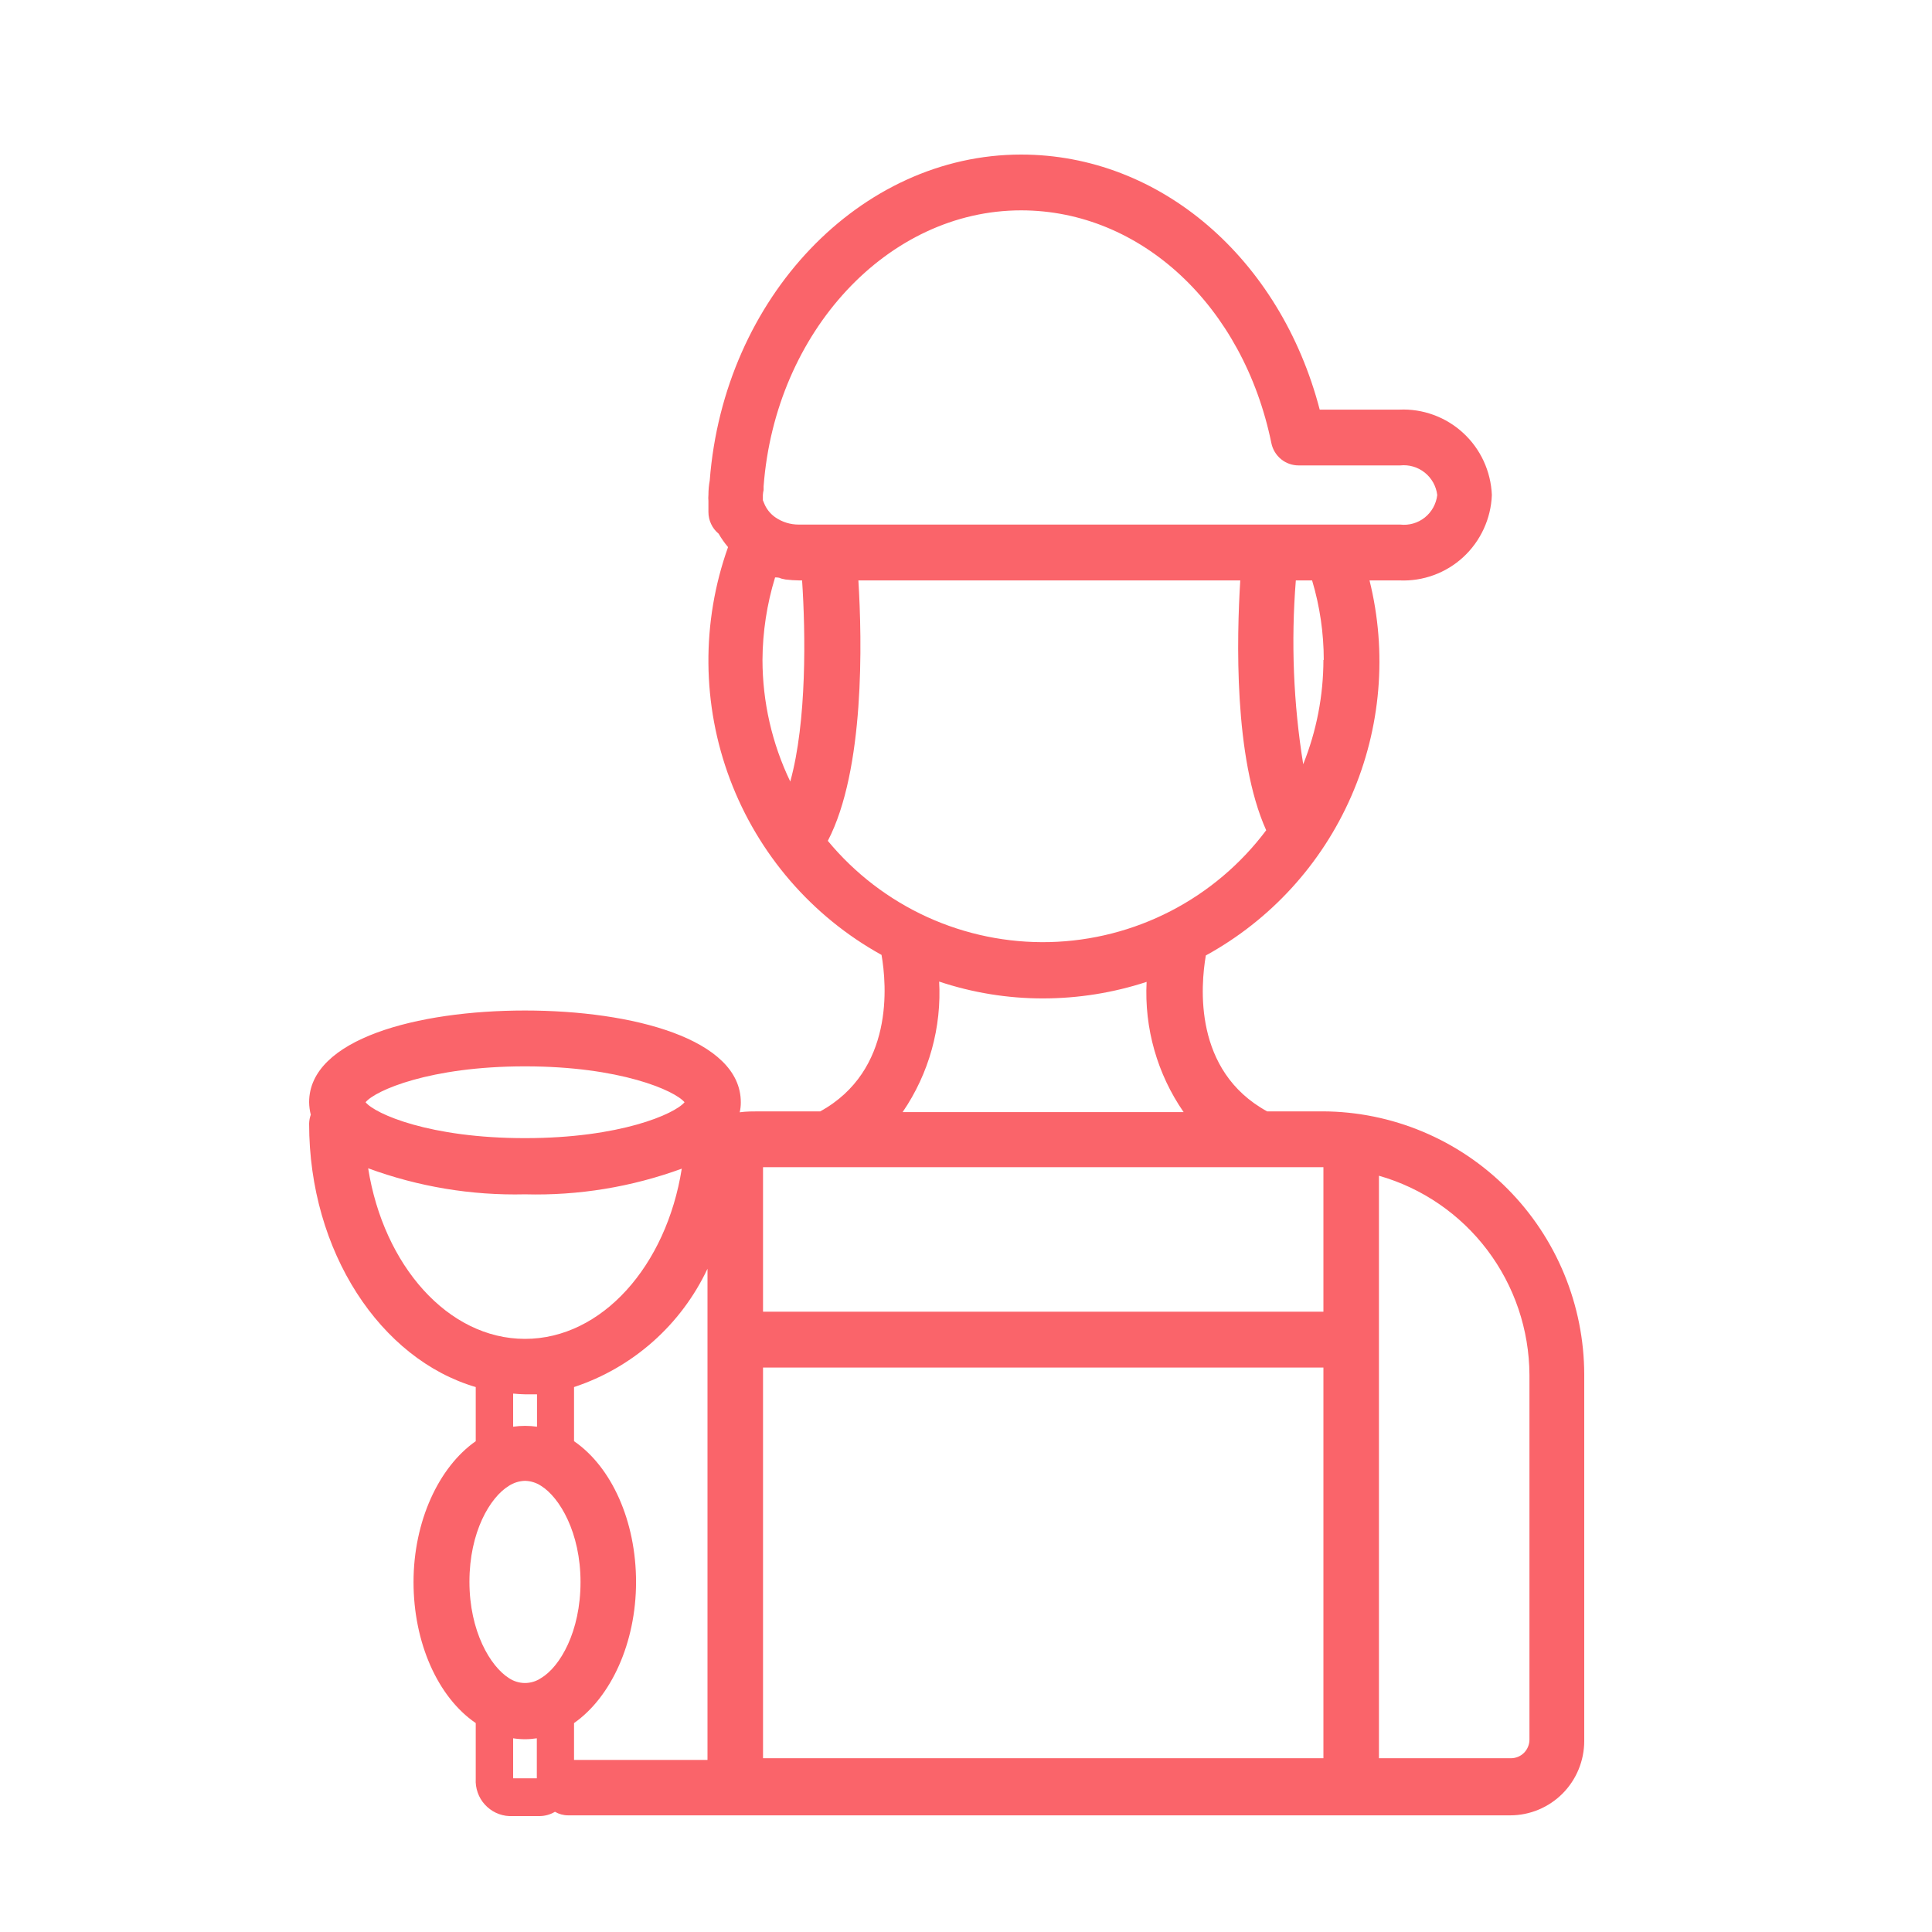 <svg width="50" height="50" viewBox="0 0 50 50" fill="#FA646A" xmlns="http://www.w3.org/2000/svg">
<path d="M34.23 28.762H32.793C30.877 27.712 31.073 25.507 31.207 24.727C32.883 23.808 34.207 22.357 34.973 20.601C35.74 18.844 35.905 16.882 35.443 15.021H36.214C36.516 15.035 36.818 14.989 37.102 14.885C37.386 14.782 37.647 14.623 37.87 14.417C38.092 14.212 38.272 13.964 38.399 13.688C38.526 13.413 38.598 13.114 38.609 12.811C38.597 12.508 38.525 12.21 38.398 11.934C38.271 11.659 38.091 11.411 37.868 11.206C37.646 11.001 37.385 10.841 37.101 10.738C36.817 10.634 36.516 10.587 36.214 10.601H34.154C33.133 6.687 30.024 4 26.426 4C22.263 4 18.732 7.702 18.368 12.435C18.345 12.559 18.334 12.685 18.334 12.811C18.329 12.862 18.329 12.914 18.334 12.965V13.018C18.334 13.095 18.334 13.172 18.334 13.249C18.334 13.357 18.357 13.463 18.403 13.56C18.448 13.658 18.515 13.744 18.598 13.812C18.669 13.935 18.75 14.051 18.842 14.159C18.147 16.105 18.165 18.237 18.893 20.171C19.621 22.105 21.011 23.716 22.814 24.713C22.948 25.478 23.144 27.707 21.228 28.762H19.656C19.484 28.762 19.316 28.762 19.144 28.786C19.163 28.701 19.173 28.613 19.172 28.526C19.172 26.889 16.37 26.152 13.586 26.152C10.803 26.152 8 26.889 8 28.526C8.002 28.635 8.016 28.743 8.043 28.849C8.016 28.923 8.002 29.001 8 29.08C8 32.397 9.849 35.175 12.312 35.897V37.298C11.354 37.968 10.702 39.373 10.702 40.943C10.702 42.513 11.33 43.923 12.312 44.593V46.037C12.305 46.158 12.323 46.278 12.363 46.392C12.403 46.506 12.465 46.611 12.546 46.7C12.627 46.789 12.724 46.862 12.833 46.914C12.941 46.965 13.059 46.995 13.179 47H13.97C14.108 46.998 14.243 46.96 14.362 46.889C14.466 46.949 14.583 46.981 14.703 46.981H39.084C39.592 46.981 40.079 46.778 40.439 46.417C40.798 46.056 41 45.566 41 45.055V35.58C40.998 33.775 40.284 32.044 39.015 30.767C37.747 29.489 36.026 28.768 34.23 28.762ZM14.856 44.593C15.814 43.923 16.461 42.513 16.461 40.943C16.461 39.373 15.833 37.968 14.856 37.298V35.897C15.608 35.649 16.302 35.249 16.896 34.723C17.49 34.197 17.971 33.554 18.31 32.835V45.546H14.856V44.593ZM19.747 35.392H34.25V45.503H19.747V35.392ZM34.25 30.206V33.947H19.747V30.206H34.25ZM34.25 17.077C34.249 18.002 34.072 18.919 33.727 19.778C33.473 18.206 33.409 16.608 33.536 15.021H33.957C34.157 15.688 34.258 16.38 34.259 17.077H34.25ZM19.762 12.681V12.585C20.064 8.584 22.977 5.444 26.426 5.444C29.53 5.444 32.175 7.919 32.903 11.468C32.936 11.631 33.025 11.777 33.153 11.883C33.281 11.988 33.442 12.045 33.608 12.045H36.238C36.466 12.021 36.694 12.088 36.873 12.231C37.052 12.374 37.168 12.582 37.196 12.811C37.169 13.04 37.054 13.249 36.874 13.393C36.695 13.536 36.466 13.602 36.238 13.576H20.677C20.456 13.578 20.24 13.511 20.059 13.384C19.929 13.292 19.828 13.162 19.771 13.013L19.743 12.946V12.869V12.811C19.745 12.767 19.752 12.724 19.762 12.681ZM20.059 14.944C20.111 14.944 20.164 14.944 20.217 14.973L20.327 14.997C20.443 15.011 20.56 15.02 20.677 15.021H20.758C20.849 16.374 20.883 18.67 20.452 20.226C19.98 19.244 19.734 18.167 19.733 17.077C19.737 16.354 19.847 15.635 20.059 14.944ZM21.424 21.761C22.382 19.922 22.311 16.581 22.215 15.021H32.098C32.007 16.489 31.926 19.614 32.769 21.487C32.112 22.363 31.267 23.078 30.296 23.579C29.325 24.08 28.254 24.354 27.163 24.381C26.072 24.407 24.989 24.185 23.995 23.732C23.001 23.278 22.122 22.605 21.424 21.761ZM24.299 25.401C25.169 25.692 26.079 25.84 26.996 25.839C27.906 25.838 28.809 25.694 29.674 25.411C29.613 26.61 29.95 27.796 30.632 28.781H23.36C24.043 27.784 24.375 26.586 24.304 25.377L24.299 25.401ZM13.586 27.597C16.054 27.597 17.462 28.223 17.716 28.526C17.462 28.829 16.054 29.455 13.586 29.455C11.119 29.455 9.71 28.829 9.461 28.526C9.71 28.223 11.124 27.597 13.586 27.597ZM9.528 30.235C10.827 30.713 12.204 30.942 13.586 30.909C14.968 30.946 16.345 30.72 17.644 30.245C17.247 32.758 15.579 34.65 13.586 34.65C11.593 34.65 9.926 32.748 9.528 30.235ZM13.586 36.085C13.692 36.085 13.797 36.085 13.898 36.085V36.923C13.693 36.894 13.485 36.894 13.28 36.923V36.066C13.38 36.075 13.49 36.085 13.586 36.085ZM13.169 38.454C13.294 38.373 13.438 38.328 13.586 38.324C13.735 38.327 13.879 38.372 14.003 38.454C14.482 38.752 15.024 39.662 15.024 40.943C15.024 42.224 14.496 43.134 14.003 43.428C13.88 43.511 13.735 43.556 13.586 43.556C13.438 43.556 13.292 43.511 13.169 43.428C12.69 43.124 12.149 42.219 12.149 40.934C12.149 39.648 12.681 38.752 13.169 38.454ZM13.28 46.023V44.987C13.381 45.003 13.484 45.011 13.586 45.011C13.689 45.011 13.791 45.003 13.893 44.987V46.023H13.28ZM39.582 45.021C39.582 45.149 39.531 45.271 39.442 45.362C39.352 45.452 39.23 45.503 39.103 45.503H35.687V30.428C36.804 30.746 37.788 31.421 38.49 32.35C39.193 33.279 39.576 34.413 39.582 35.58V45.021Z" />
</svg>
